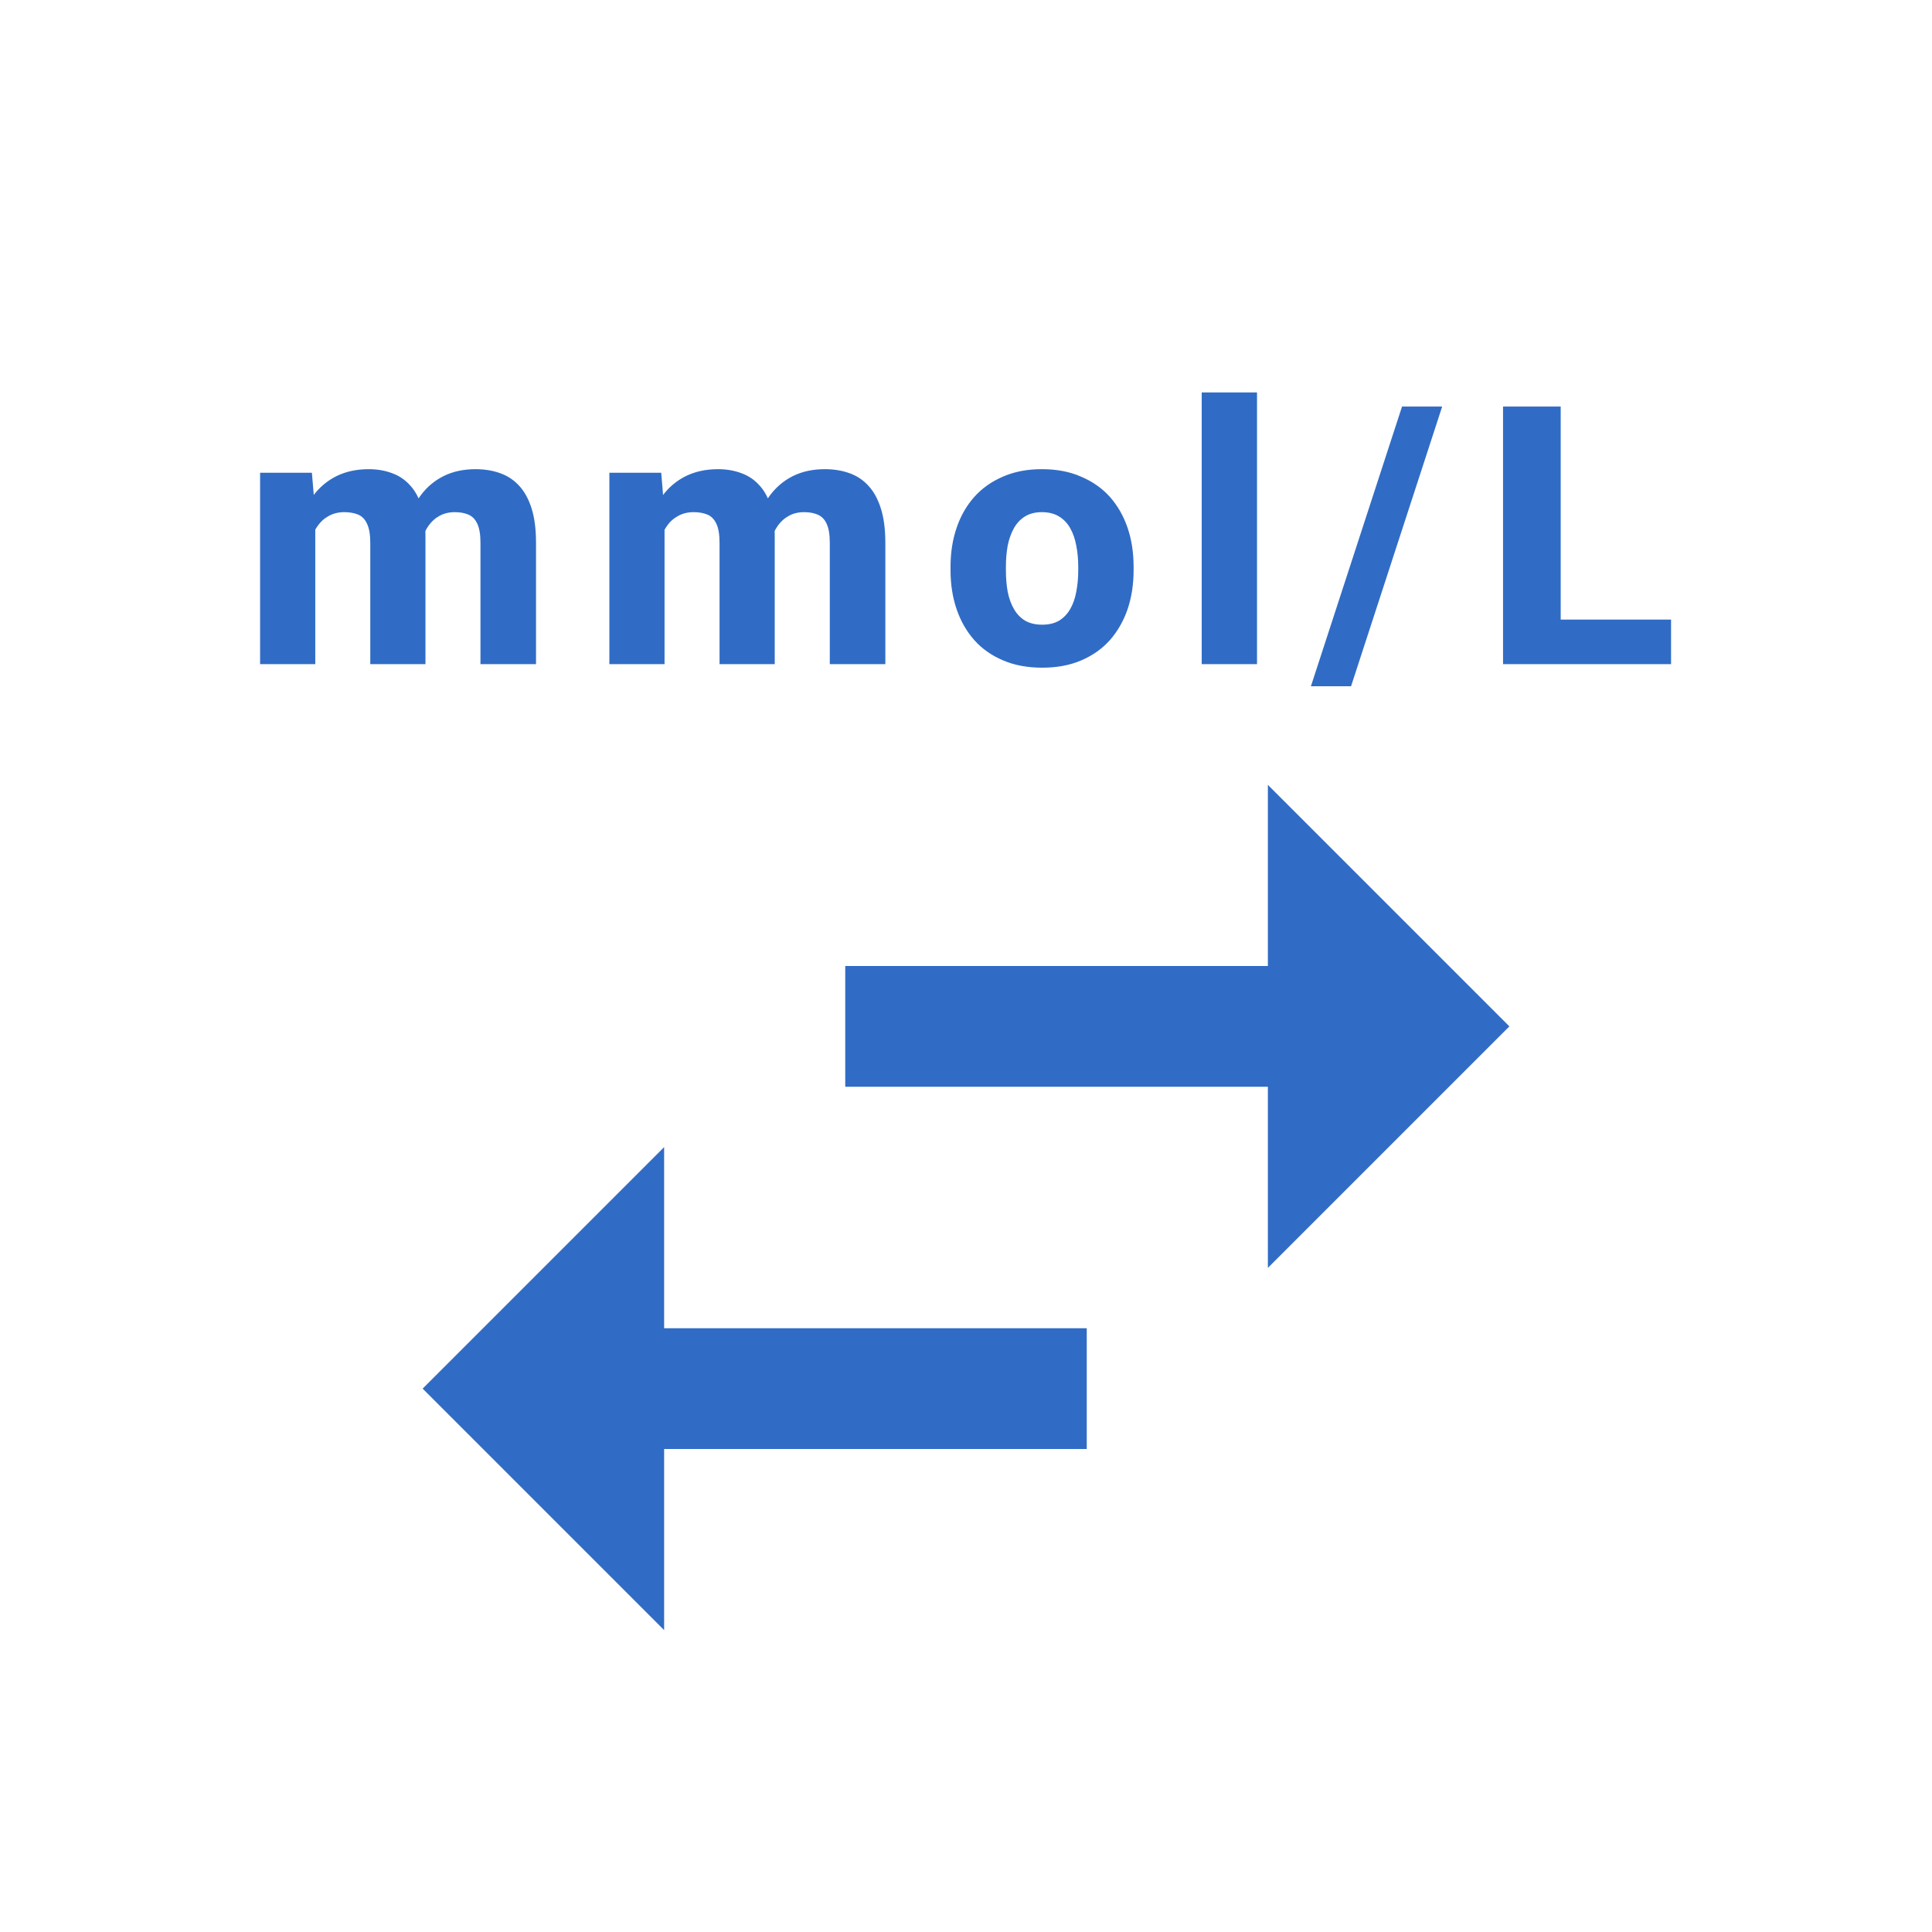 <svg width="32" height="32" viewBox="0 0 32 32" fill="none" xmlns="http://www.w3.org/2000/svg">
<path d="M25 17L21 13V16H14V18H21V21M11 19L7 23L11 27V24H18V22H11V19Z" fill="#306CC5"/>
<path d="M5.222 8.495V11H4.308V7.83H5.166L5.222 8.495ZM5.104 9.304L4.873 9.31C4.873 9.087 4.899 8.883 4.952 8.697C5.007 8.51 5.086 8.347 5.189 8.208C5.293 8.069 5.421 7.962 5.573 7.886C5.728 7.81 5.905 7.771 6.106 7.771C6.247 7.771 6.375 7.793 6.49 7.836C6.605 7.877 6.704 7.942 6.786 8.032C6.87 8.12 6.935 8.235 6.979 8.378C7.024 8.519 7.047 8.688 7.047 8.885V11H6.133V8.996C6.133 8.855 6.115 8.749 6.08 8.677C6.047 8.603 5.998 8.552 5.934 8.524C5.869 8.497 5.792 8.483 5.702 8.483C5.604 8.483 5.518 8.505 5.441 8.548C5.367 8.589 5.305 8.646 5.254 8.721C5.203 8.795 5.165 8.882 5.14 8.981C5.116 9.081 5.104 9.188 5.104 9.304ZM6.953 9.257L6.663 9.28C6.663 9.065 6.688 8.866 6.739 8.683C6.79 8.499 6.866 8.34 6.968 8.205C7.069 8.068 7.195 7.962 7.346 7.886C7.498 7.81 7.675 7.771 7.876 7.771C8.024 7.771 8.159 7.793 8.28 7.836C8.403 7.879 8.509 7.948 8.597 8.044C8.687 8.14 8.756 8.266 8.805 8.422C8.854 8.576 8.878 8.766 8.878 8.99V11H7.958V8.99C7.958 8.852 7.94 8.746 7.905 8.674C7.872 8.602 7.823 8.552 7.759 8.524C7.696 8.497 7.621 8.483 7.533 8.483C7.436 8.483 7.351 8.504 7.278 8.545C7.206 8.584 7.146 8.639 7.097 8.709C7.048 8.777 7.012 8.858 6.988 8.952C6.965 9.046 6.953 9.147 6.953 9.257ZM11.007 8.495V11H10.093V7.83H10.952L11.007 8.495ZM10.89 9.304L10.659 9.31C10.659 9.087 10.685 8.883 10.738 8.697C10.792 8.51 10.871 8.347 10.975 8.208C11.079 8.069 11.206 7.962 11.359 7.886C11.513 7.81 11.691 7.771 11.892 7.771C12.033 7.771 12.161 7.793 12.276 7.836C12.391 7.877 12.49 7.942 12.572 8.032C12.656 8.12 12.72 8.235 12.765 8.378C12.81 8.519 12.832 8.688 12.832 8.885V11H11.918V8.996C11.918 8.855 11.901 8.749 11.866 8.677C11.832 8.603 11.784 8.552 11.719 8.524C11.655 8.497 11.578 8.483 11.488 8.483C11.39 8.483 11.303 8.505 11.227 8.548C11.153 8.589 11.09 8.646 11.04 8.721C10.989 8.795 10.951 8.882 10.925 8.981C10.902 9.081 10.89 9.188 10.89 9.304ZM12.739 9.257L12.449 9.28C12.449 9.065 12.474 8.866 12.525 8.683C12.576 8.499 12.652 8.34 12.753 8.205C12.855 8.068 12.981 7.962 13.131 7.886C13.284 7.81 13.46 7.771 13.662 7.771C13.81 7.771 13.945 7.793 14.066 7.836C14.189 7.879 14.294 7.948 14.382 8.044C14.472 8.14 14.541 8.266 14.59 8.422C14.639 8.576 14.664 8.766 14.664 8.99V11H13.744V8.99C13.744 8.852 13.726 8.746 13.691 8.674C13.658 8.602 13.609 8.552 13.544 8.524C13.482 8.497 13.407 8.483 13.319 8.483C13.221 8.483 13.136 8.504 13.064 8.545C12.992 8.584 12.931 8.639 12.882 8.709C12.833 8.777 12.797 8.858 12.774 8.952C12.75 9.046 12.739 9.147 12.739 9.257ZM15.744 9.447V9.386C15.744 9.153 15.777 8.939 15.844 8.744C15.91 8.547 16.008 8.376 16.137 8.231C16.265 8.087 16.424 7.975 16.611 7.895C16.799 7.812 17.014 7.771 17.256 7.771C17.502 7.771 17.719 7.812 17.906 7.895C18.096 7.975 18.255 8.087 18.384 8.231C18.512 8.376 18.61 8.547 18.677 8.744C18.743 8.939 18.776 9.153 18.776 9.386V9.447C18.776 9.678 18.743 9.892 18.677 10.089C18.61 10.284 18.512 10.455 18.384 10.602C18.255 10.746 18.096 10.858 17.909 10.938C17.721 11.019 17.506 11.059 17.262 11.059C17.019 11.059 16.803 11.019 16.614 10.938C16.425 10.858 16.265 10.746 16.137 10.602C16.008 10.455 15.91 10.284 15.844 10.089C15.777 9.892 15.744 9.678 15.744 9.447ZM16.661 9.386V9.447C16.661 9.572 16.671 9.689 16.69 9.799C16.712 9.908 16.746 10.004 16.793 10.086C16.84 10.168 16.901 10.232 16.977 10.279C17.055 10.324 17.15 10.347 17.262 10.347C17.373 10.347 17.467 10.324 17.543 10.279C17.619 10.232 17.68 10.168 17.727 10.086C17.774 10.004 17.807 9.908 17.827 9.799C17.848 9.689 17.859 9.572 17.859 9.447V9.386C17.859 9.263 17.848 9.147 17.827 9.04C17.807 8.931 17.774 8.834 17.727 8.75C17.68 8.666 17.618 8.601 17.54 8.554C17.464 8.507 17.369 8.483 17.256 8.483C17.146 8.483 17.053 8.507 16.977 8.554C16.901 8.601 16.84 8.666 16.793 8.75C16.746 8.834 16.712 8.931 16.69 9.04C16.671 9.147 16.661 9.263 16.661 9.386ZM20.82 6.5V11H19.904V6.5H20.82ZM23.887 6.734L22.378 11.366H21.713L23.222 6.734H23.887ZM27.678 10.262V11H25.524V10.262H27.678ZM25.85 6.734V11H24.895V6.734H25.85Z" fill="#306CC5"/>
</svg>
